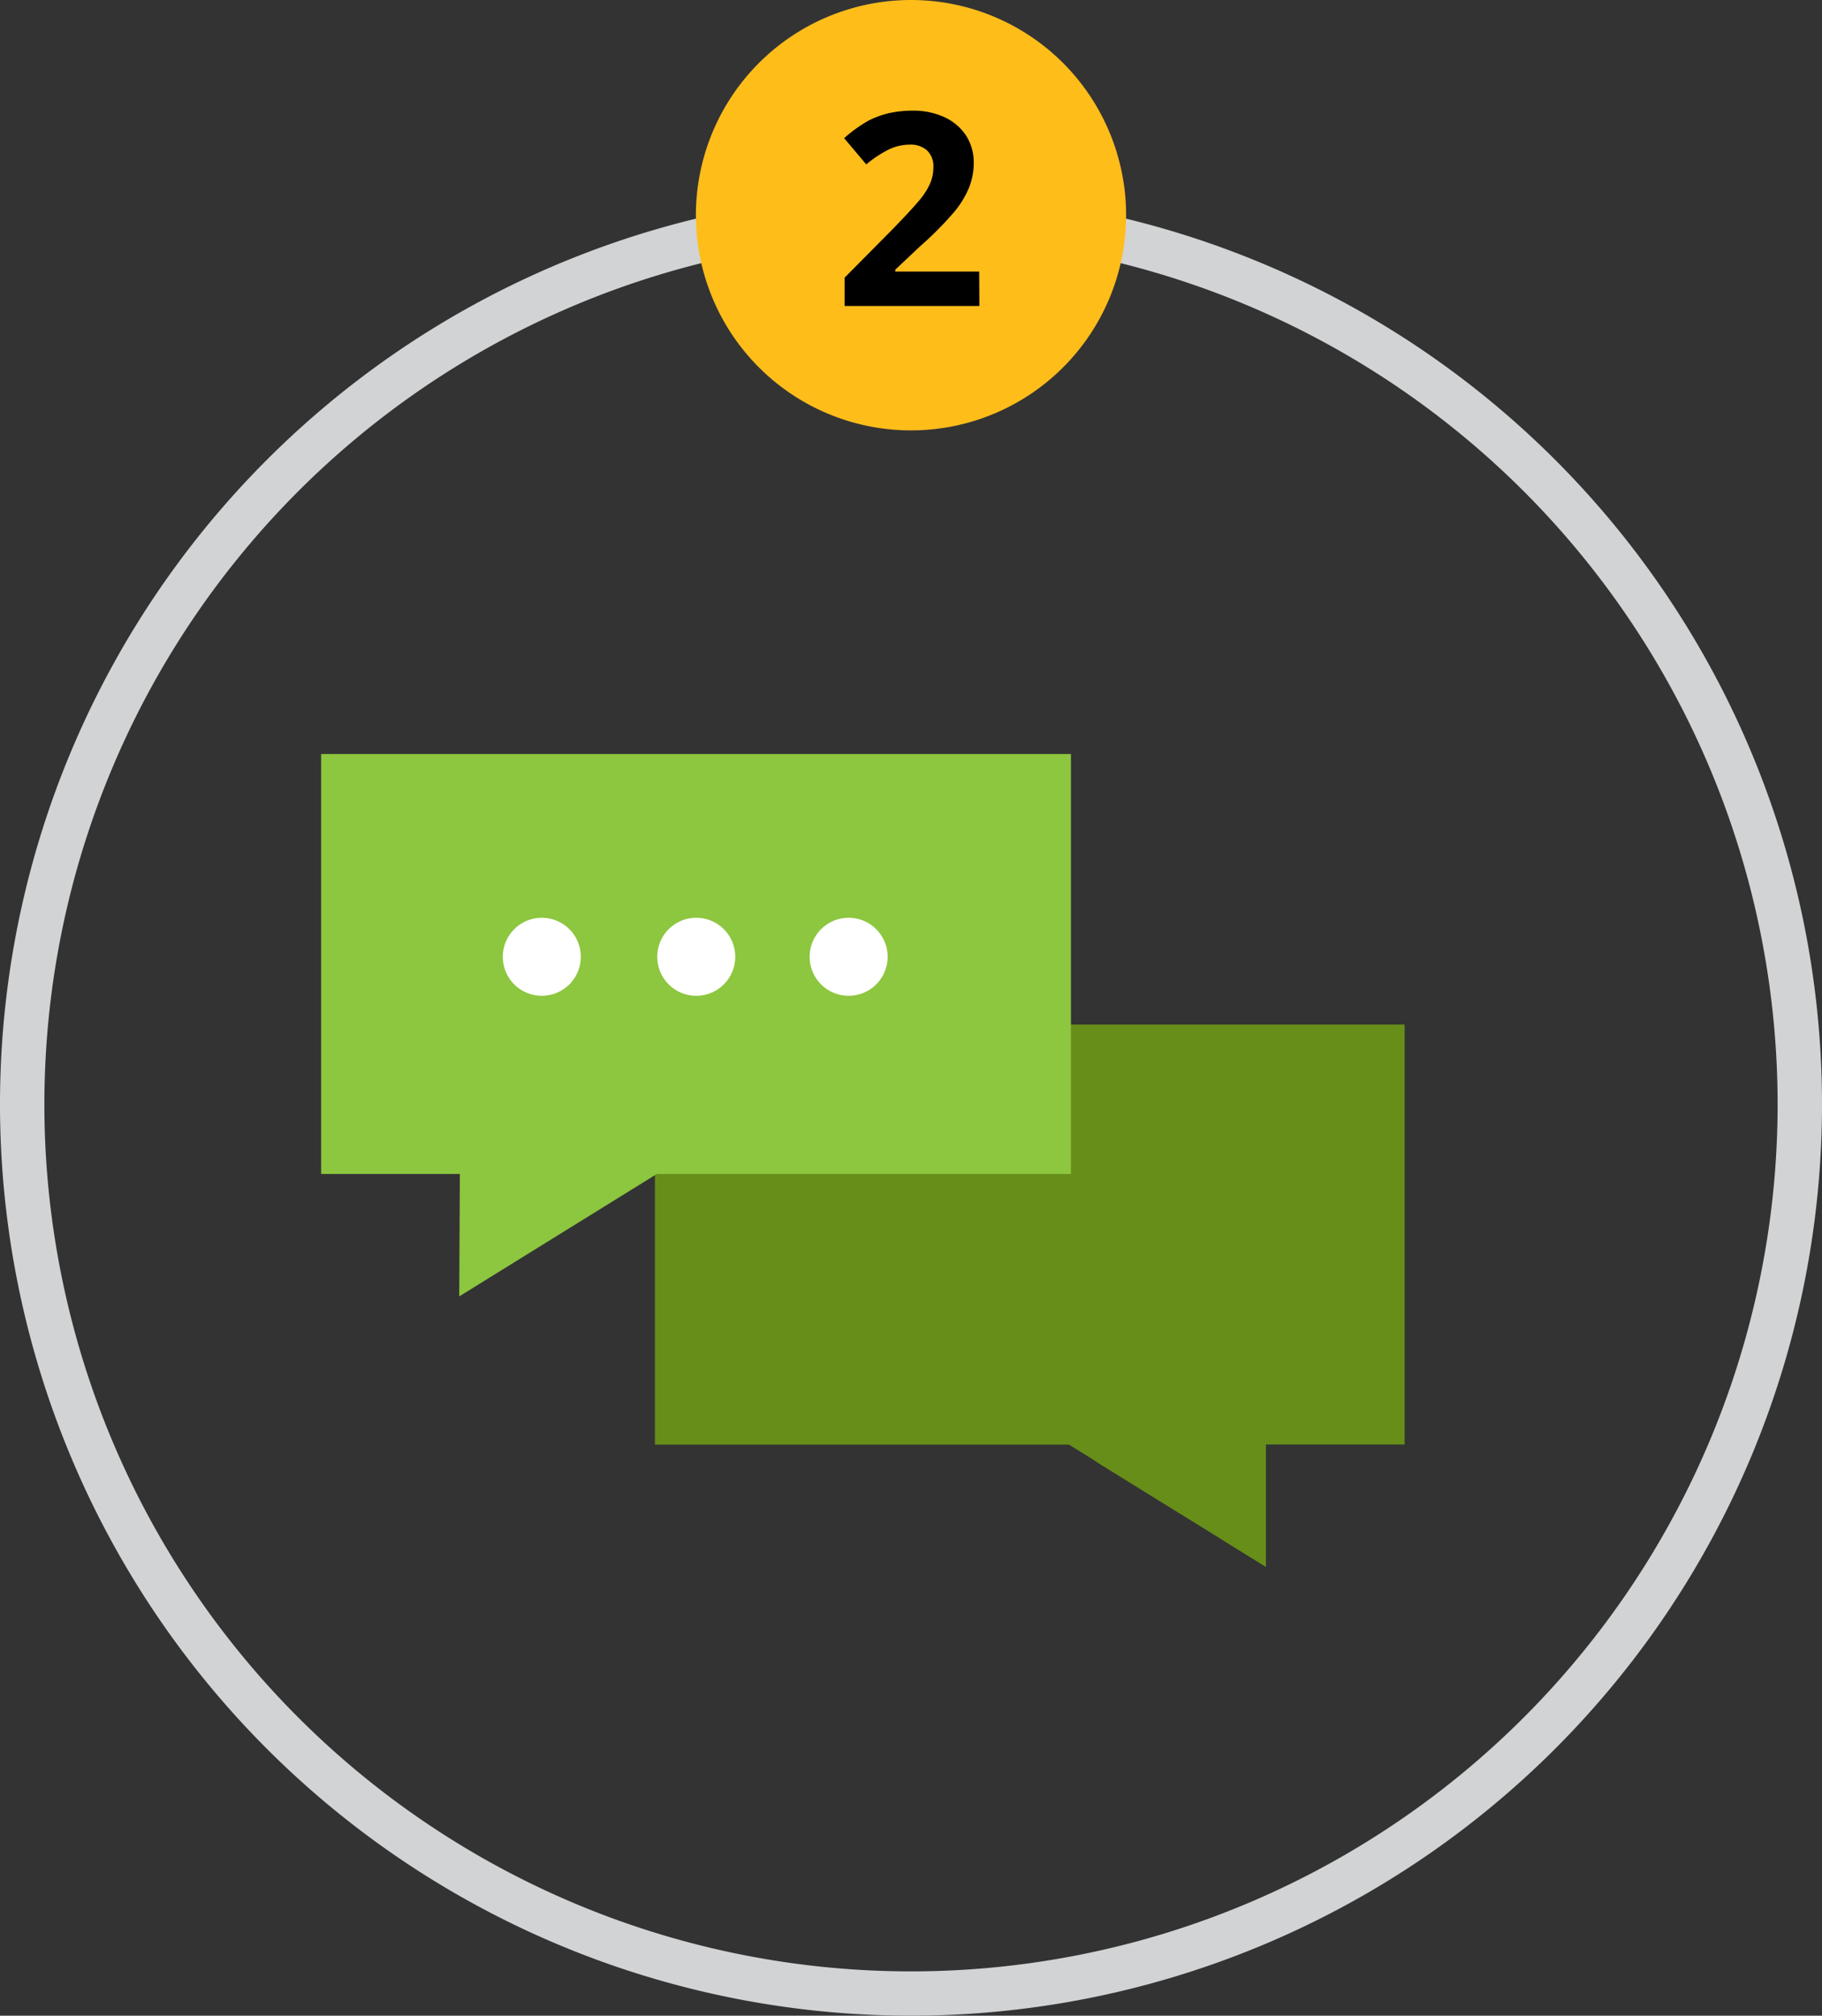 <svg xmlns="http://www.w3.org/2000/svg" width="20.278" height="22.424" viewBox="0 0 20.278 22.424">
  <rect x="0" y="0" width="20.278" height="22.424" fill="#333333" stroke="none"/>
  <g id="Group_2" data-name="Group 2" transform="translate(-992.025 -2625)">
    <path id="Path_705" data-name="Path 705" d="M287.007,69.364a10.139,10.139,0,1,1,10.138-10.139,10.139,10.139,0,0,1-10.138,10.139Zm0-19.783a9.645,9.645,0,1,0,9.644,9.644,9.645,9.645,0,0,0-9.644-9.644Z" transform="translate(715.158 2578.06)" fill="#d1d3d4"/>
    <path id="Path_712" data-name="Path 712" d="M289.4,49.333a2.394,2.394,0,1,1-2.393-2.393,2.394,2.394,0,0,1,2.393,2.393Z" transform="translate(715.158 2578.06)" fill="#ffbd1a"/>
    <g id="Group_13" data-name="Group 13" transform="translate(715.158 2578.06)">
      <path id="Path_713" data-name="Path 713" d="M287.767,50.344h-1.5v-.315l.539-.544q.237-.245.311-.339a.756.756,0,0,0,.106-.175.455.455,0,0,0,.032-.167.242.242,0,0,0-.072-.192.271.271,0,0,0-.189-.063.54.54,0,0,0-.241.057,1.284,1.284,0,0,0-.245.163l-.246-.292a1.591,1.591,0,0,1,.262-.19,1.006,1.006,0,0,1,.227-.086,1.219,1.219,0,0,1,.275-.03.816.816,0,0,1,.355.074.571.571,0,0,1,.239.205.549.549,0,0,1,.084.3.733.733,0,0,1-.052.277,1.048,1.048,0,0,1-.161.266,3.812,3.812,0,0,1-.385.388l-.275.259v.021h.934Z"/>
    </g>
    <g id="Group_107" data-name="Group 107" transform="translate(715.158 2578.06)">
      <g id="Group_106" data-name="Group 106">
        <path id="Path_2434" data-name="Path 2434" d="M292.5,58.338V63.01h-1.544v1.362l-.388-.24-.16-.1-.357-.221-.075-.046-.422-.261-.033-.021-.4-.247L289,63.157l-.236-.146h-4.608V58.338Z" fill="#668e19"/>
      </g>
      <path id="Path_2435" data-name="Path 2435" d="M280.441,55.328V60h1.544l-.007,1.362,2.2-1.362h4.608V55.328Z" fill="#8dc63f"/>
      <path id="Path_2436" data-name="Path 2436" d="M283.331,57.584a.434.434,0,1,1-.435-.434.434.434,0,0,1,.435.434Z" fill="#fff"/>
      <path id="Path_2437" data-name="Path 2437" d="M285.05,57.584a.434.434,0,1,1-.435-.434.434.434,0,0,1,.435.434Z" fill="#fff"/>
      <path id="Path_2438" data-name="Path 2438" d="M286.746,57.584a.434.434,0,1,1-.435-.434.434.434,0,0,1,.435.434Z" fill="#fff"/>
    </g>
  </g>
</svg>
